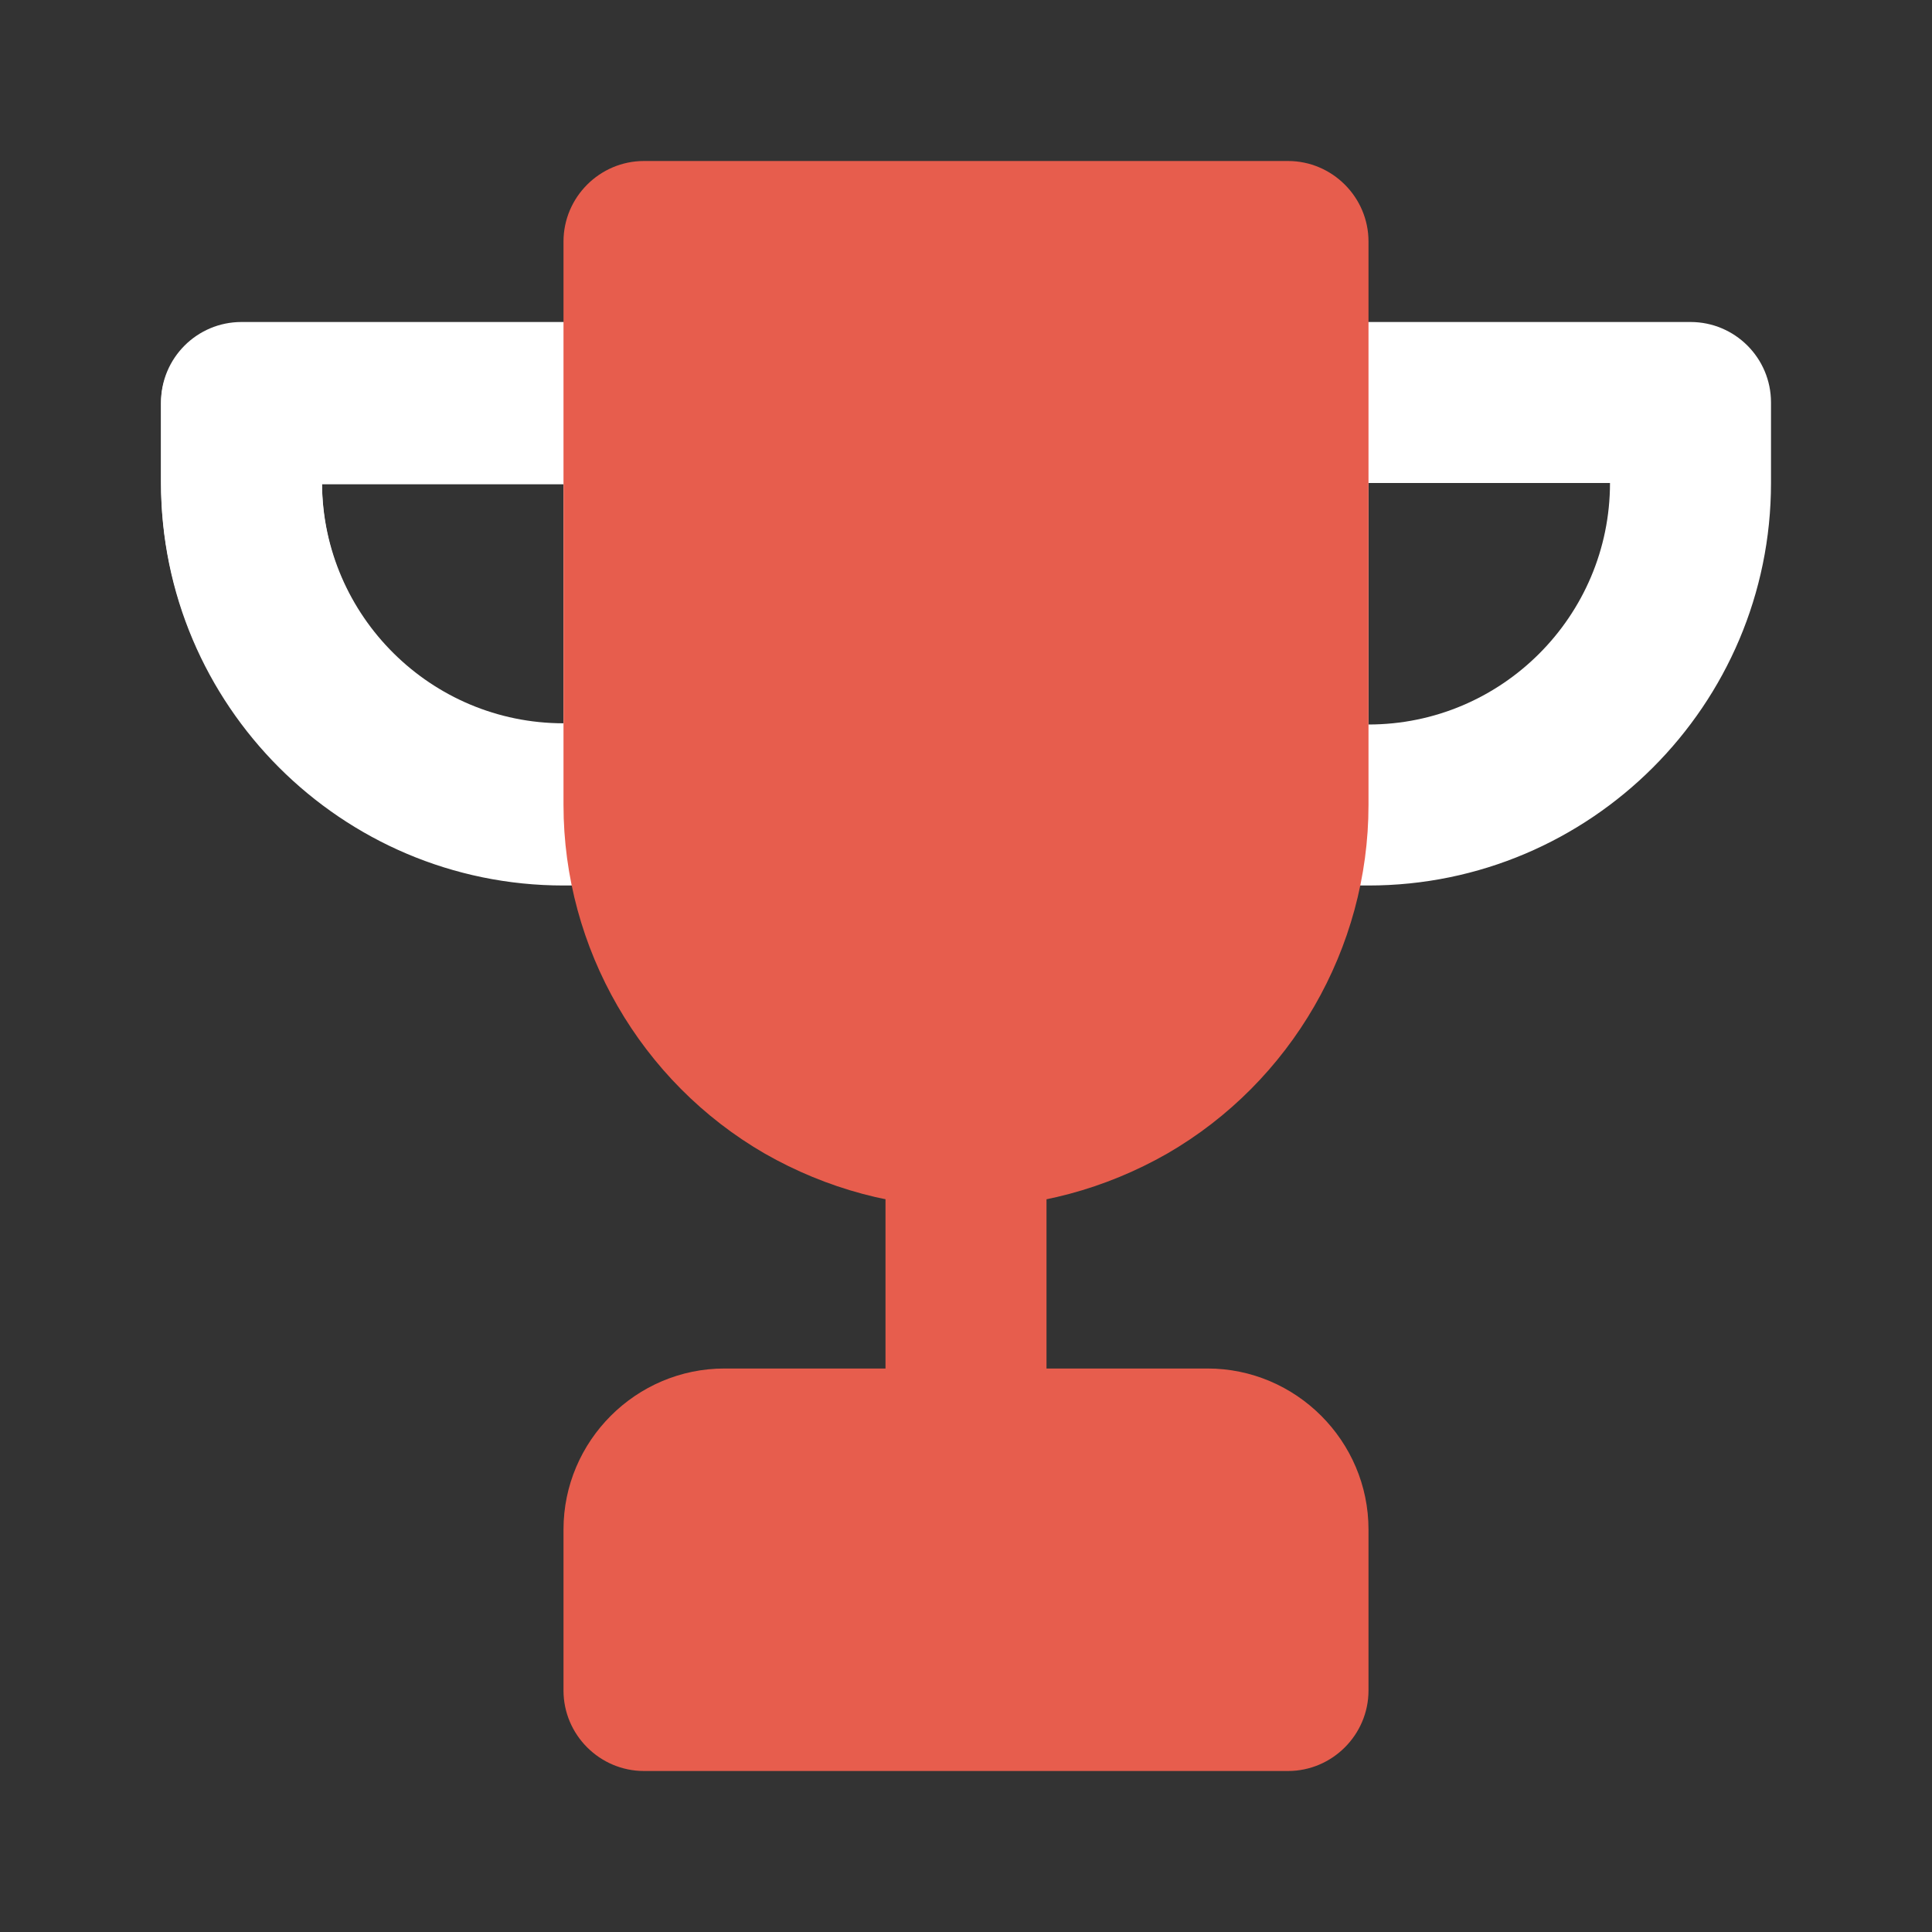 <?xml version="1.0" ?>

<!DOCTYPE svg  PUBLIC '-//W3C//DTD SVG 1.1//EN'  'http://www.w3.org/Graphics/SVG/1.1/DTD/svg11.dtd'>

<!-- Uploaded to: SVG Repo, www.svgrepo.com, Generator: SVG Repo Mixer Tools -->
<svg width="100%" height="100%" viewBox="0 0 24 24" enable-background="new 0 0 24 24" version="1.1" xml:space="preserve" xmlns="http://www.w3.org/2000/svg" xmlns:xlink="http://www.w3.org/1999/xlink">

<rect x="0" y="0" width="24" height="24" fill="#333333" stroke="none"/>

<g id="Layer_5"><g><path d="M13,14v4c0,0.55-0.45,1-1,1s-1-0.45-1-1v-4c0-0.55,0.45-1,1-1S13,13.45,13,14z" fill="#e75d4d"></path></g><g><path d="M8,10.984H7c-2.757,0-5-2.243-5-5V5.016c0-0.553,0.448-1,1-1h5c0.552,0,1,0.447,1,1v4.969    C9,10.537,8.552,10.984,8,10.984z M4,6.016c0.017,1.64,1.356,2.969,3,2.969V6.016H4z" fill="#FFFFFF"></path></g><g><path d="M8,11H7c-2.757,0-5-2.243-5-5V5c0-0.553,0.448-1,1-1h5c0.552,0,1,0.447,1,1v5    C9,10.553,8.552,11,8,11z M4,6c0,1.654,1.346,3,3,3V6H4z" fill="#FFFFFF"></path></g><g><path d="M17,11h-1c-0.552,0-1-0.447-1-1V5c0-0.553,0.448-1,1-1h5c0.552,0,1,0.447,1,1v1    C22,8.757,19.757,11,17,11z M17,6v3c1.654,0,3-1.346,3-3H17z" fill="#FFFFFF"></path></g><g><path d="M17,19v2c0,0.55-0.45,1-1,1H8c-0.55,0-1-0.45-1-1v-2c0-1.1,0.9-2,2-2h6C16.1,17,17,17.9,17,19z" fill="#e75d4d"></path></g><g><path d="M17,3v7c0,1.78-0.96,3.44-2.5,4.33C13.73,14.77,12.87,15,12,15s-1.73-0.23-2.5-0.67    C7.96,13.44,7,11.78,7,10V3c0-0.55,0.45-1,1-1h8C16.55,2,17,2.45,17,3z" fill="#E75D4D"></path></g></g>
</svg>